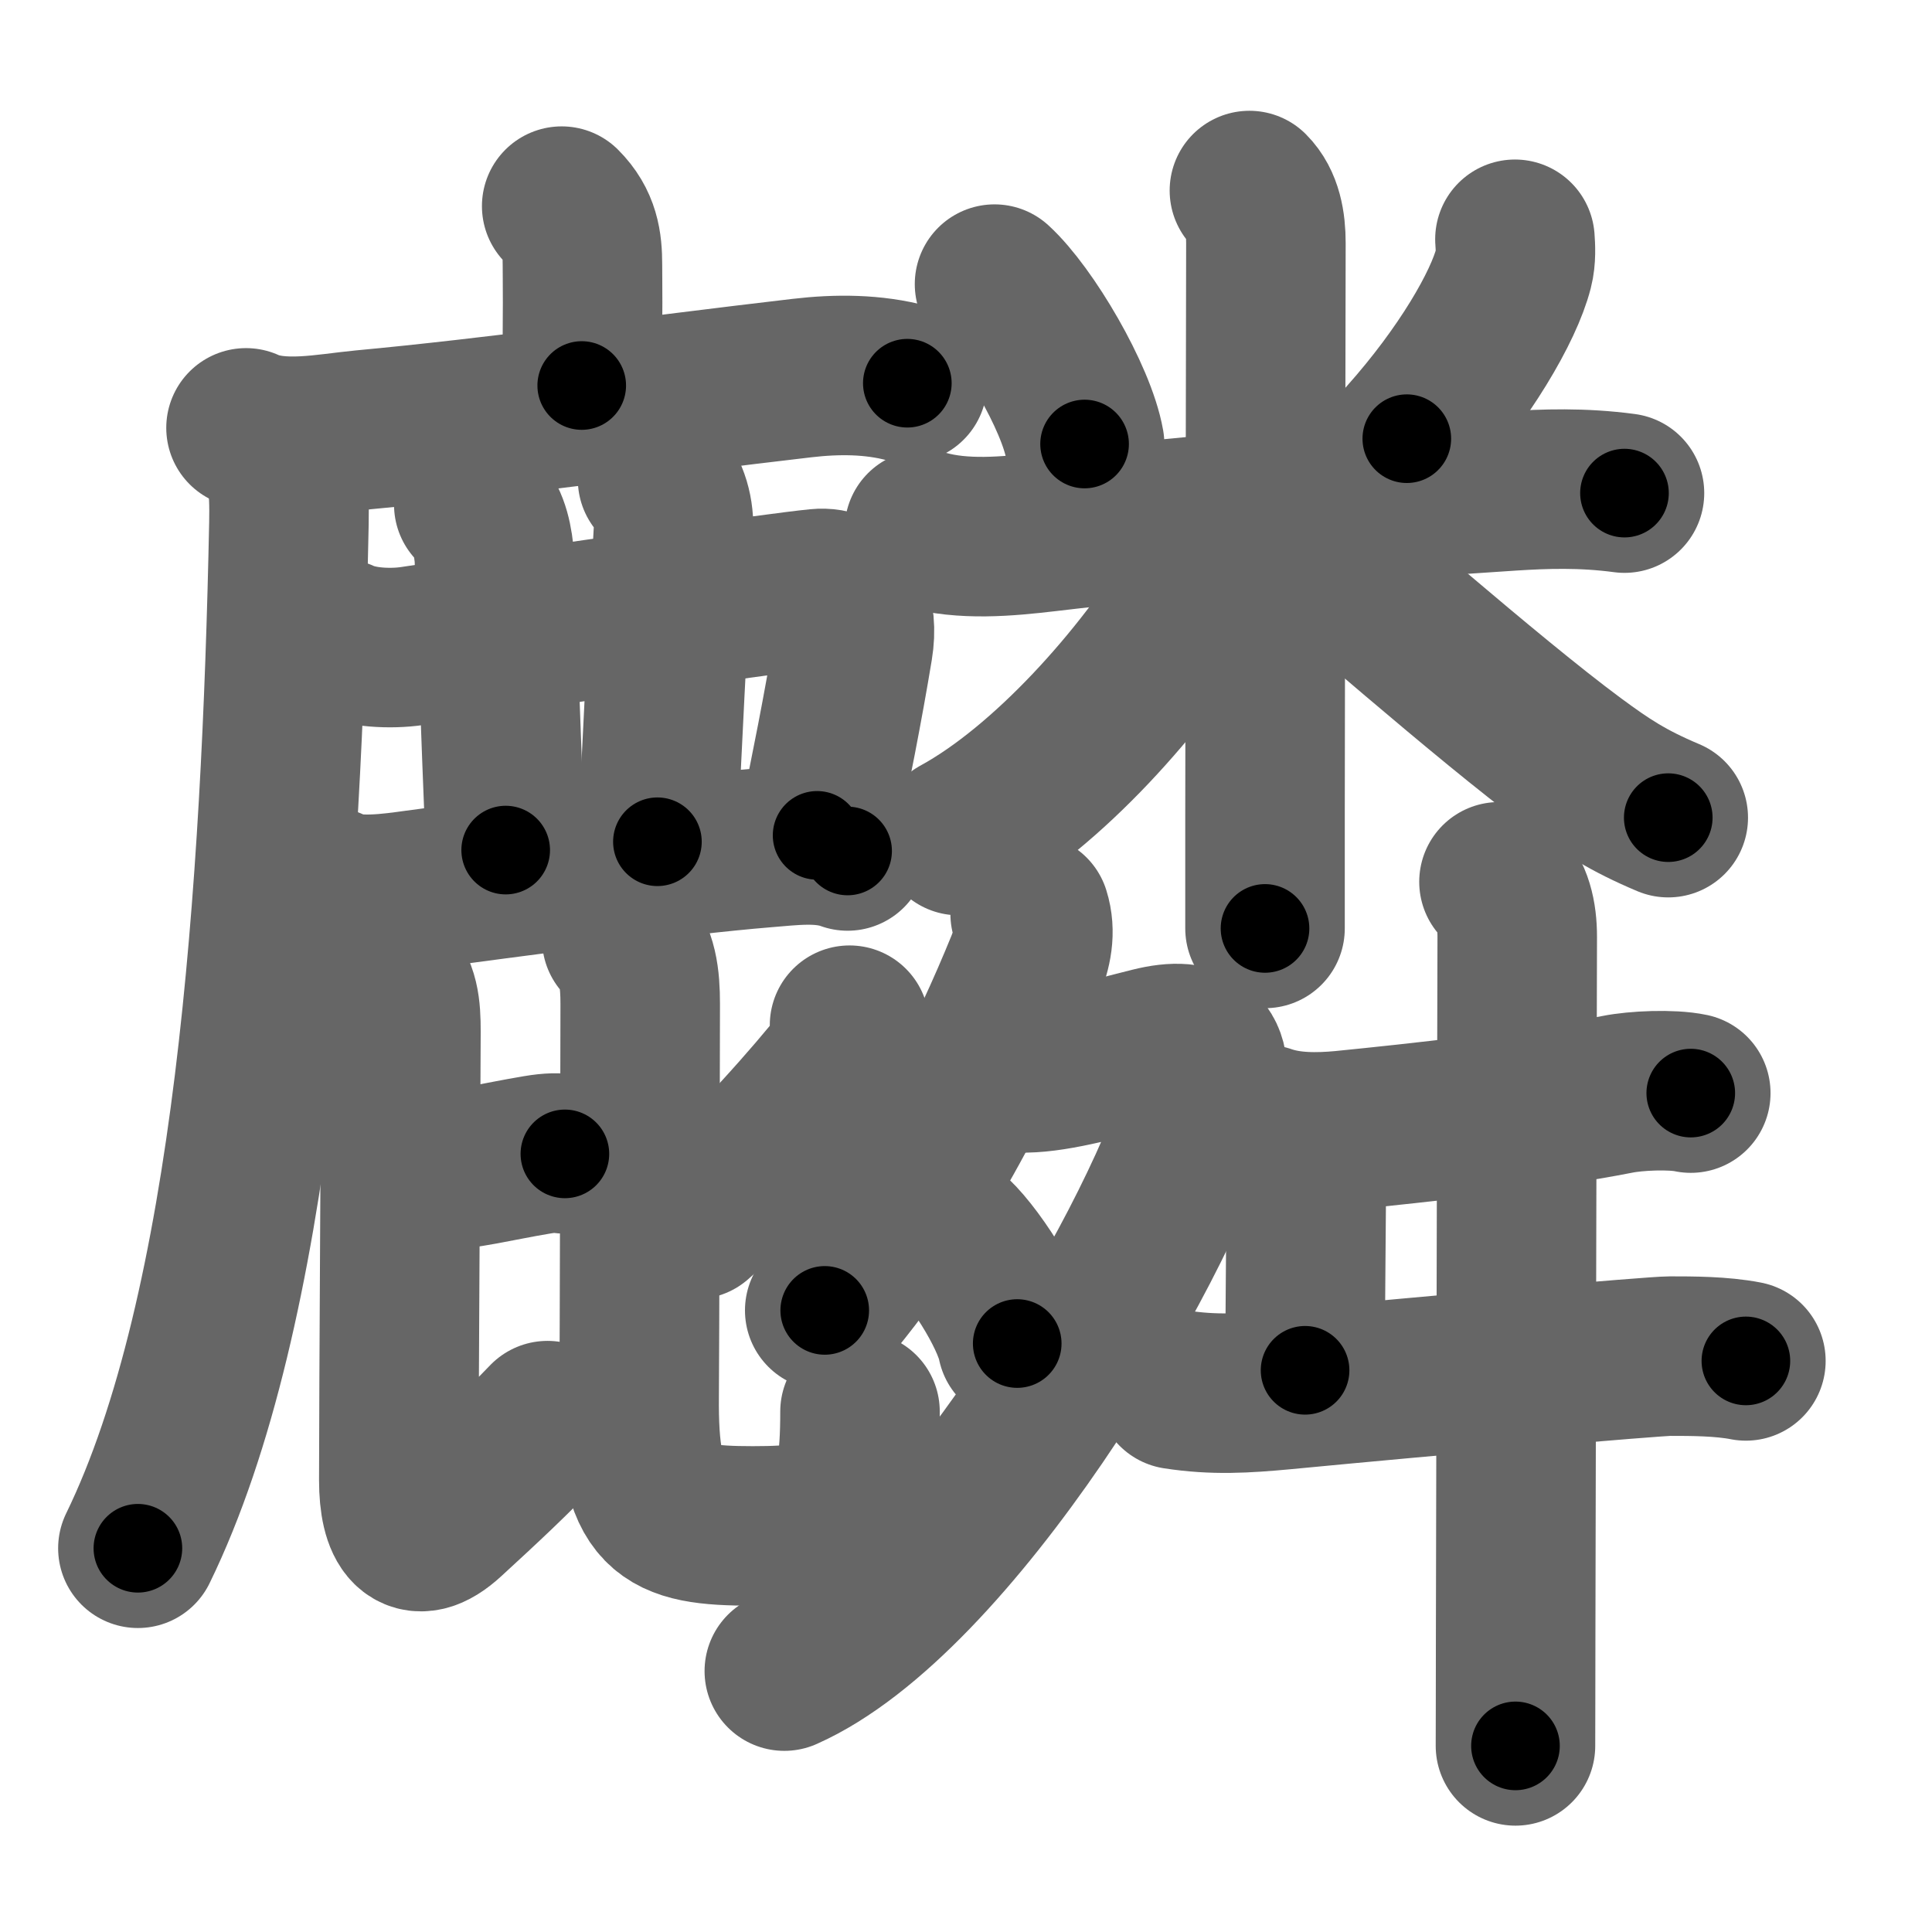 <svg xmlns="http://www.w3.org/2000/svg" width="109" height="109" viewBox="0 0 109 109" id="9e9f"><g fill="none" stroke="#666" stroke-width="9" stroke-linecap="round" stroke-linejoin="round"><g><g><g><path d="M31.69,11.63c1.03,1.03,1.17,2.12,1.17,3.3c0,0.65,0.04,2.8-0.04,6.82" /><g><path d="M13.88,24.14c1.94,0.88,4.61,0.3,6.62,0.11c7.44-0.69,16.08-1.91,24.75-2.92c1.97-0.23,4.01-0.23,5.94,0.29" /><path d="M15.35,25.14c0.88,0.88,0.99,2.29,0.95,4.4c-0.42,20.7-1.98,44.4-8.52,57.81" /></g></g><path d="M19.23,36.03c1.13,0.53,2.83,0.59,4.01,0.42c8.76-1.32,20.63-3.02,22.9-3.24c1.69-0.17,2.3,1.41,1.99,3.29c-0.57,3.46-1.26,6.91-2.03,10.63" /><path d="M26.73,28.47c0.77,0.77,1.02,1.66,1.14,2.75c0.08,0.7,0.37,10.28,0.66,16.74" /><path d="M37.1,27.05c0.65,0.82,0.96,1.82,0.89,3c-0.37,6.44-0.62,11.82-0.9,17.44" /><path d="M18.62,50.04c1.19,0.71,3.62,0.33,4.87,0.16c5.04-0.67,14.5-1.95,19.63-2.37c1.52-0.12,3.23-0.36,4.7,0.18" /><g><path d="M23.89,66.17c2.8-0.24,3.99-0.61,6.44-1.02c0.72-0.12,1.17-0.12,1.54-0.05" /><path d="M21.68,54.99c0.86,0.86,0.94,1.89,0.94,3.21c0,1.89-0.12,20.5-0.12,25.31c0,2.5,0.82,3.87,2.74,2.1c2.01-1.85,3.51-3.23,5.65-5.46" /><g><path d="M47.93,57.84c0.1,0.48,0.11,1.46-0.41,2.13c-1.39,1.78-5.24,6.19-8.28,8.82" /><path d="M35.08,52.98c0.91,0.91,1.04,2.27,1.04,3.65c0,1.56-0.04,20.26-0.06,22.09c-0.07,6.67,1.37,7.37,6.41,7.37s6.05-0.7,6.05-6.45" /></g></g></g><g><g><path d="M56.11,16.03c1.84,1.68,4.62,6.41,5.08,9.02" /><path d="M85.47,13.5c0.03,0.41,0.07,1.06-0.08,1.64c-0.55,2.16-2.75,5.94-6.02,9.61" /><path d="M52.15,29.88c2.19,0.62,4.66,0.39,6.88,0.13c7.35-0.88,19.25-1.87,26.22-2.31c1.89-0.12,4.01-0.2,6.4,0.12" /><path d="M70.49,10.75c0.75,0.75,0.93,1.88,0.93,2.96c0,0.5-0.04,20.5-0.05,32.29c0,2.64,0,4.87,0,6.38" /><path d="M68.77,29.94c0,1.19-0.5,2.22-1.15,3.27c-3.19,5.21-8.53,11.2-13.53,13.93" /><path d="M72.99,29.96c2.31,1.82,10.92,9.45,15.76,13.03c1.84,1.36,3.07,2.17,5.37,3.14" /></g><g><g><path d="M58.12,51.56c0.32,1.01,0.1,2.03-0.29,2.97c-1.87,4.59-5.63,12.69-11.3,19.4" /><path d="M57.85,60.53c1.86-0.03,4.3-0.75,7.11-1.45c2.71-0.68,3.72,0.32,2.86,3.06c-2.78,8.88-14.23,27.99-23.57,32.14" /><path d="M53.5,69.5c1.37,1.11,3.55,4.57,3.89,6.3" /></g><g><path d="M71.41,63.45c1.37,0.48,2.95,0.46,4.34,0.33c4.21-0.42,11.04-1.16,15.5-2.04c1.04-0.21,3.05-0.3,4.14-0.07" /><path d="M72.96,64.45c0.67,0.67,0.75,1.52,0.74,2.43c-0.02,3.11-0.07,7.68-0.07,10.43" /><path d="M66.35,78.39c2.13,0.33,3.89,0.22,6.05,0.02c8.54-0.82,20.88-1.9,21.82-1.9c1.22,0,2.9,0,4.28,0.27" /><path d="M84.57,49.75c0.78,0.78,1.03,1.88,1.03,3.11c0,0.49-0.07,26.79-0.09,39.64c0,2.73-0.01,4.86-0.01,6" /></g></g></g></g></g><g fill="none" stroke="#000" stroke-width="5" stroke-linecap="round" stroke-linejoin="round"><g><g><g><path d="M31.69,11.63c1.03,1.03,1.17,2.12,1.17,3.3c0,0.65,0.04,2.8-0.04,6.82" stroke-dasharray="10.432" stroke-dashoffset="10.432"><animate attributeName="stroke-dashoffset" values="10.432;10.432;0" dur="0.104s" fill="freeze" begin="0s;9e9f.click" /></path><g><path d="M13.88,24.14c1.94,0.88,4.61,0.3,6.62,0.11c7.44-0.69,16.08-1.91,24.75-2.92c1.97-0.23,4.01-0.23,5.94,0.29" stroke-dasharray="37.608" stroke-dashoffset="37.608"><animate attributeName="stroke-dashoffset" values="37.608" fill="freeze" begin="9e9f.click" /><animate attributeName="stroke-dashoffset" values="37.608;37.608;0" keyTimes="0;0.217;1" dur="0.48s" fill="freeze" begin="0s;9e9f.click" /></path><path d="M15.35,25.14c0.88,0.88,0.99,2.29,0.95,4.4c-0.42,20.7-1.98,44.4-8.52,57.81" stroke-dasharray="63.429" stroke-dashoffset="63.429"><animate attributeName="stroke-dashoffset" values="63.429" fill="freeze" begin="9e9f.click" /><animate attributeName="stroke-dashoffset" values="63.429;63.429;0" keyTimes="0;0.502;1" dur="0.957s" fill="freeze" begin="0s;9e9f.click" /></path></g></g><path d="M19.23,36.03c1.13,0.53,2.83,0.59,4.01,0.42c8.76-1.32,20.63-3.02,22.9-3.24c1.69-0.17,2.3,1.41,1.99,3.29c-0.57,3.46-1.26,6.91-2.03,10.63" stroke-dasharray="42.586" stroke-dashoffset="42.586"><animate attributeName="stroke-dashoffset" values="42.586" fill="freeze" begin="9e9f.click" /><animate attributeName="stroke-dashoffset" values="42.586;42.586;0" keyTimes="0;0.692;1" dur="1.383s" fill="freeze" begin="0s;9e9f.click" /></path><path d="M26.73,28.47c0.77,0.77,1.02,1.66,1.14,2.75c0.08,0.7,0.37,10.28,0.66,16.74" stroke-dasharray="19.796" stroke-dashoffset="19.796"><animate attributeName="stroke-dashoffset" values="19.796" fill="freeze" begin="9e9f.click" /><animate attributeName="stroke-dashoffset" values="19.796;19.796;0" keyTimes="0;0.875;1" dur="1.581s" fill="freeze" begin="0s;9e9f.click" /></path><path d="M37.1,27.05c0.65,0.82,0.96,1.82,0.89,3c-0.37,6.44-0.62,11.82-0.9,17.44" stroke-dasharray="20.667" stroke-dashoffset="20.667"><animate attributeName="stroke-dashoffset" values="20.667" fill="freeze" begin="9e9f.click" /><animate attributeName="stroke-dashoffset" values="20.667;20.667;0" keyTimes="0;0.884;1" dur="1.788s" fill="freeze" begin="0s;9e9f.click" /></path><path d="M18.62,50.04c1.19,0.71,3.62,0.33,4.87,0.16c5.04-0.67,14.5-1.95,19.63-2.37c1.52-0.12,3.23-0.36,4.7,0.18" stroke-dasharray="29.467" stroke-dashoffset="29.467"><animate attributeName="stroke-dashoffset" values="29.467" fill="freeze" begin="9e9f.click" /><animate attributeName="stroke-dashoffset" values="29.467;29.467;0" keyTimes="0;0.858;1" dur="2.083s" fill="freeze" begin="0s;9e9f.click" /></path><g><path d="M23.89,66.17c2.8-0.24,3.99-0.61,6.44-1.02c0.72-0.12,1.17-0.12,1.54-0.05" stroke-dasharray="8.074" stroke-dashoffset="8.074"><animate attributeName="stroke-dashoffset" values="8.074" fill="freeze" begin="9e9f.click" /><animate attributeName="stroke-dashoffset" values="8.074;8.074;0" keyTimes="0;0.963;1" dur="2.164s" fill="freeze" begin="0s;9e9f.click" /></path><path d="M21.68,54.99c0.86,0.86,0.94,1.89,0.94,3.21c0,1.89-0.12,20.5-0.12,25.31c0,2.5,0.82,3.87,2.74,2.1c2.01-1.85,3.51-3.23,5.65-5.46" stroke-dasharray="41.801" stroke-dashoffset="41.801"><animate attributeName="stroke-dashoffset" values="41.801" fill="freeze" begin="9e9f.click" /><animate attributeName="stroke-dashoffset" values="41.801;41.801;0" keyTimes="0;0.838;1" dur="2.582s" fill="freeze" begin="0s;9e9f.click" /></path><g><path d="M47.93,57.84c0.1,0.48,0.11,1.46-0.41,2.13c-1.39,1.78-5.24,6.19-8.28,8.82" stroke-dasharray="14.343" stroke-dashoffset="14.343"><animate attributeName="stroke-dashoffset" values="14.343" fill="freeze" begin="9e9f.click" /><animate attributeName="stroke-dashoffset" values="14.343;14.343;0" keyTimes="0;0.948;1" dur="2.725s" fill="freeze" begin="0s;9e9f.click" /></path><path d="M35.08,52.98c0.91,0.91,1.04,2.27,1.04,3.65c0,1.56-0.04,20.26-0.06,22.09c-0.07,6.67,1.37,7.37,6.41,7.37s6.05-0.7,6.05-6.45" stroke-dasharray="48.619" stroke-dashoffset="48.619"><animate attributeName="stroke-dashoffset" values="48.619" fill="freeze" begin="9e9f.click" /><animate attributeName="stroke-dashoffset" values="48.619;48.619;0" keyTimes="0;0.849;1" dur="3.211s" fill="freeze" begin="0s;9e9f.click" /></path></g></g></g><g><g><path d="M56.11,16.03c1.84,1.68,4.62,6.41,5.08,9.02" stroke-dasharray="10.467" stroke-dashoffset="10.467"><animate attributeName="stroke-dashoffset" values="10.467" fill="freeze" begin="9e9f.click" /><animate attributeName="stroke-dashoffset" values="10.467;10.467;0" keyTimes="0;0.968;1" dur="3.316s" fill="freeze" begin="0s;9e9f.click" /></path><path d="M85.47,13.5c0.03,0.41,0.07,1.06-0.08,1.64c-0.55,2.16-2.75,5.94-6.02,9.61" stroke-dasharray="13.072" stroke-dashoffset="13.072"><animate attributeName="stroke-dashoffset" values="13.072" fill="freeze" begin="9e9f.click" /><animate attributeName="stroke-dashoffset" values="13.072;13.072;0" keyTimes="0;0.962;1" dur="3.447s" fill="freeze" begin="0s;9e9f.click" /></path><path d="M52.15,29.88c2.19,0.62,4.66,0.39,6.88,0.13c7.35-0.88,19.25-1.87,26.22-2.31c1.89-0.12,4.01-0.2,6.4,0.12" stroke-dasharray="39.664" stroke-dashoffset="39.664"><animate attributeName="stroke-dashoffset" values="39.664" fill="freeze" begin="9e9f.click" /><animate attributeName="stroke-dashoffset" values="39.664;39.664;0" keyTimes="0;0.897;1" dur="3.844s" fill="freeze" begin="0s;9e9f.click" /></path><path d="M70.49,10.75c0.75,0.75,0.93,1.88,0.93,2.96c0,0.5-0.04,20.5-0.05,32.29c0,2.64,0,4.87,0,6.38" stroke-dasharray="41.856" stroke-dashoffset="41.856"><animate attributeName="stroke-dashoffset" values="41.856" fill="freeze" begin="9e9f.click" /><animate attributeName="stroke-dashoffset" values="41.856;41.856;0" keyTimes="0;0.902;1" dur="4.263s" fill="freeze" begin="0s;9e9f.click" /></path><path d="M68.77,29.94c0,1.19-0.5,2.22-1.15,3.27c-3.19,5.21-8.53,11.2-13.53,13.93" stroke-dasharray="23.121" stroke-dashoffset="23.121"><animate attributeName="stroke-dashoffset" values="23.121" fill="freeze" begin="9e9f.click" /><animate attributeName="stroke-dashoffset" values="23.121;23.121;0" keyTimes="0;0.949;1" dur="4.494s" fill="freeze" begin="0s;9e9f.click" /></path><path d="M72.99,29.96c2.31,1.82,10.92,9.45,15.76,13.03c1.84,1.36,3.07,2.17,5.37,3.14" stroke-dasharray="26.692" stroke-dashoffset="26.692"><animate attributeName="stroke-dashoffset" values="26.692" fill="freeze" begin="9e9f.click" /><animate attributeName="stroke-dashoffset" values="26.692;26.692;0" keyTimes="0;0.944;1" dur="4.761s" fill="freeze" begin="0s;9e9f.click" /></path></g><g><g><path d="M58.12,51.56c0.32,1.01,0.1,2.03-0.29,2.97c-1.87,4.59-5.63,12.69-11.3,19.4" stroke-dasharray="25.589" stroke-dashoffset="25.589"><animate attributeName="stroke-dashoffset" values="25.589" fill="freeze" begin="9e9f.click" /><animate attributeName="stroke-dashoffset" values="25.589;25.589;0" keyTimes="0;0.949;1" dur="5.017s" fill="freeze" begin="0s;9e9f.click" /></path><path d="M57.85,60.53c1.86-0.03,4.3-0.75,7.11-1.45c2.71-0.68,3.72,0.32,2.86,3.06c-2.78,8.88-14.23,27.99-23.57,32.14" stroke-dasharray="53.703" stroke-dashoffset="53.703"><animate attributeName="stroke-dashoffset" values="53.703" fill="freeze" begin="9e9f.click" /><animate attributeName="stroke-dashoffset" values="53.703;53.703;0" keyTimes="0;0.903;1" dur="5.554s" fill="freeze" begin="0s;9e9f.click" /></path><path d="M53.5,69.5c1.37,1.11,3.55,4.57,3.89,6.3" stroke-dasharray="7.49" stroke-dashoffset="7.49"><animate attributeName="stroke-dashoffset" values="7.49" fill="freeze" begin="9e9f.click" /><animate attributeName="stroke-dashoffset" values="7.49;7.49;0" keyTimes="0;0.987;1" dur="5.629s" fill="freeze" begin="0s;9e9f.click" /></path></g><g><path d="M71.41,63.45c1.37,0.48,2.95,0.46,4.34,0.33c4.21-0.42,11.04-1.16,15.5-2.04c1.04-0.21,3.05-0.3,4.14-0.07" stroke-dasharray="24.186" stroke-dashoffset="24.186"><animate attributeName="stroke-dashoffset" values="24.186" fill="freeze" begin="9e9f.click" /><animate attributeName="stroke-dashoffset" values="24.186;24.186;0" keyTimes="0;0.959;1" dur="5.871s" fill="freeze" begin="0s;9e9f.click" /></path><path d="M72.96,64.45c0.67,0.67,0.75,1.52,0.74,2.43c-0.02,3.11-0.07,7.68-0.07,10.43" stroke-dasharray="13.048" stroke-dashoffset="13.048"><animate attributeName="stroke-dashoffset" values="13.048" fill="freeze" begin="9e9f.click" /><animate attributeName="stroke-dashoffset" values="13.048;13.048;0" keyTimes="0;0.978;1" dur="6.001s" fill="freeze" begin="0s;9e9f.click" /></path><path d="M66.35,78.39c2.13,0.33,3.89,0.22,6.05,0.02c8.54-0.82,20.88-1.9,21.82-1.9c1.22,0,2.9,0,4.28,0.27" stroke-dasharray="32.267" stroke-dashoffset="32.267"><animate attributeName="stroke-dashoffset" values="32.267" fill="freeze" begin="9e9f.click" /><animate attributeName="stroke-dashoffset" values="32.267;32.267;0" keyTimes="0;0.949;1" dur="6.324s" fill="freeze" begin="0s;9e9f.click" /></path><path d="M84.57,49.75c0.78,0.78,1.03,1.88,1.03,3.11c0,0.49-0.07,26.79-0.09,39.64c0,2.73-0.01,4.86-0.01,6" stroke-dasharray="49.006" stroke-dashoffset="49.006"><animate attributeName="stroke-dashoffset" values="49.006" fill="freeze" begin="9e9f.click" /><animate attributeName="stroke-dashoffset" values="49.006;49.006;0" keyTimes="0;0.928;1" dur="6.814s" fill="freeze" begin="0s;9e9f.click" /></path></g></g></g></g></g></svg>